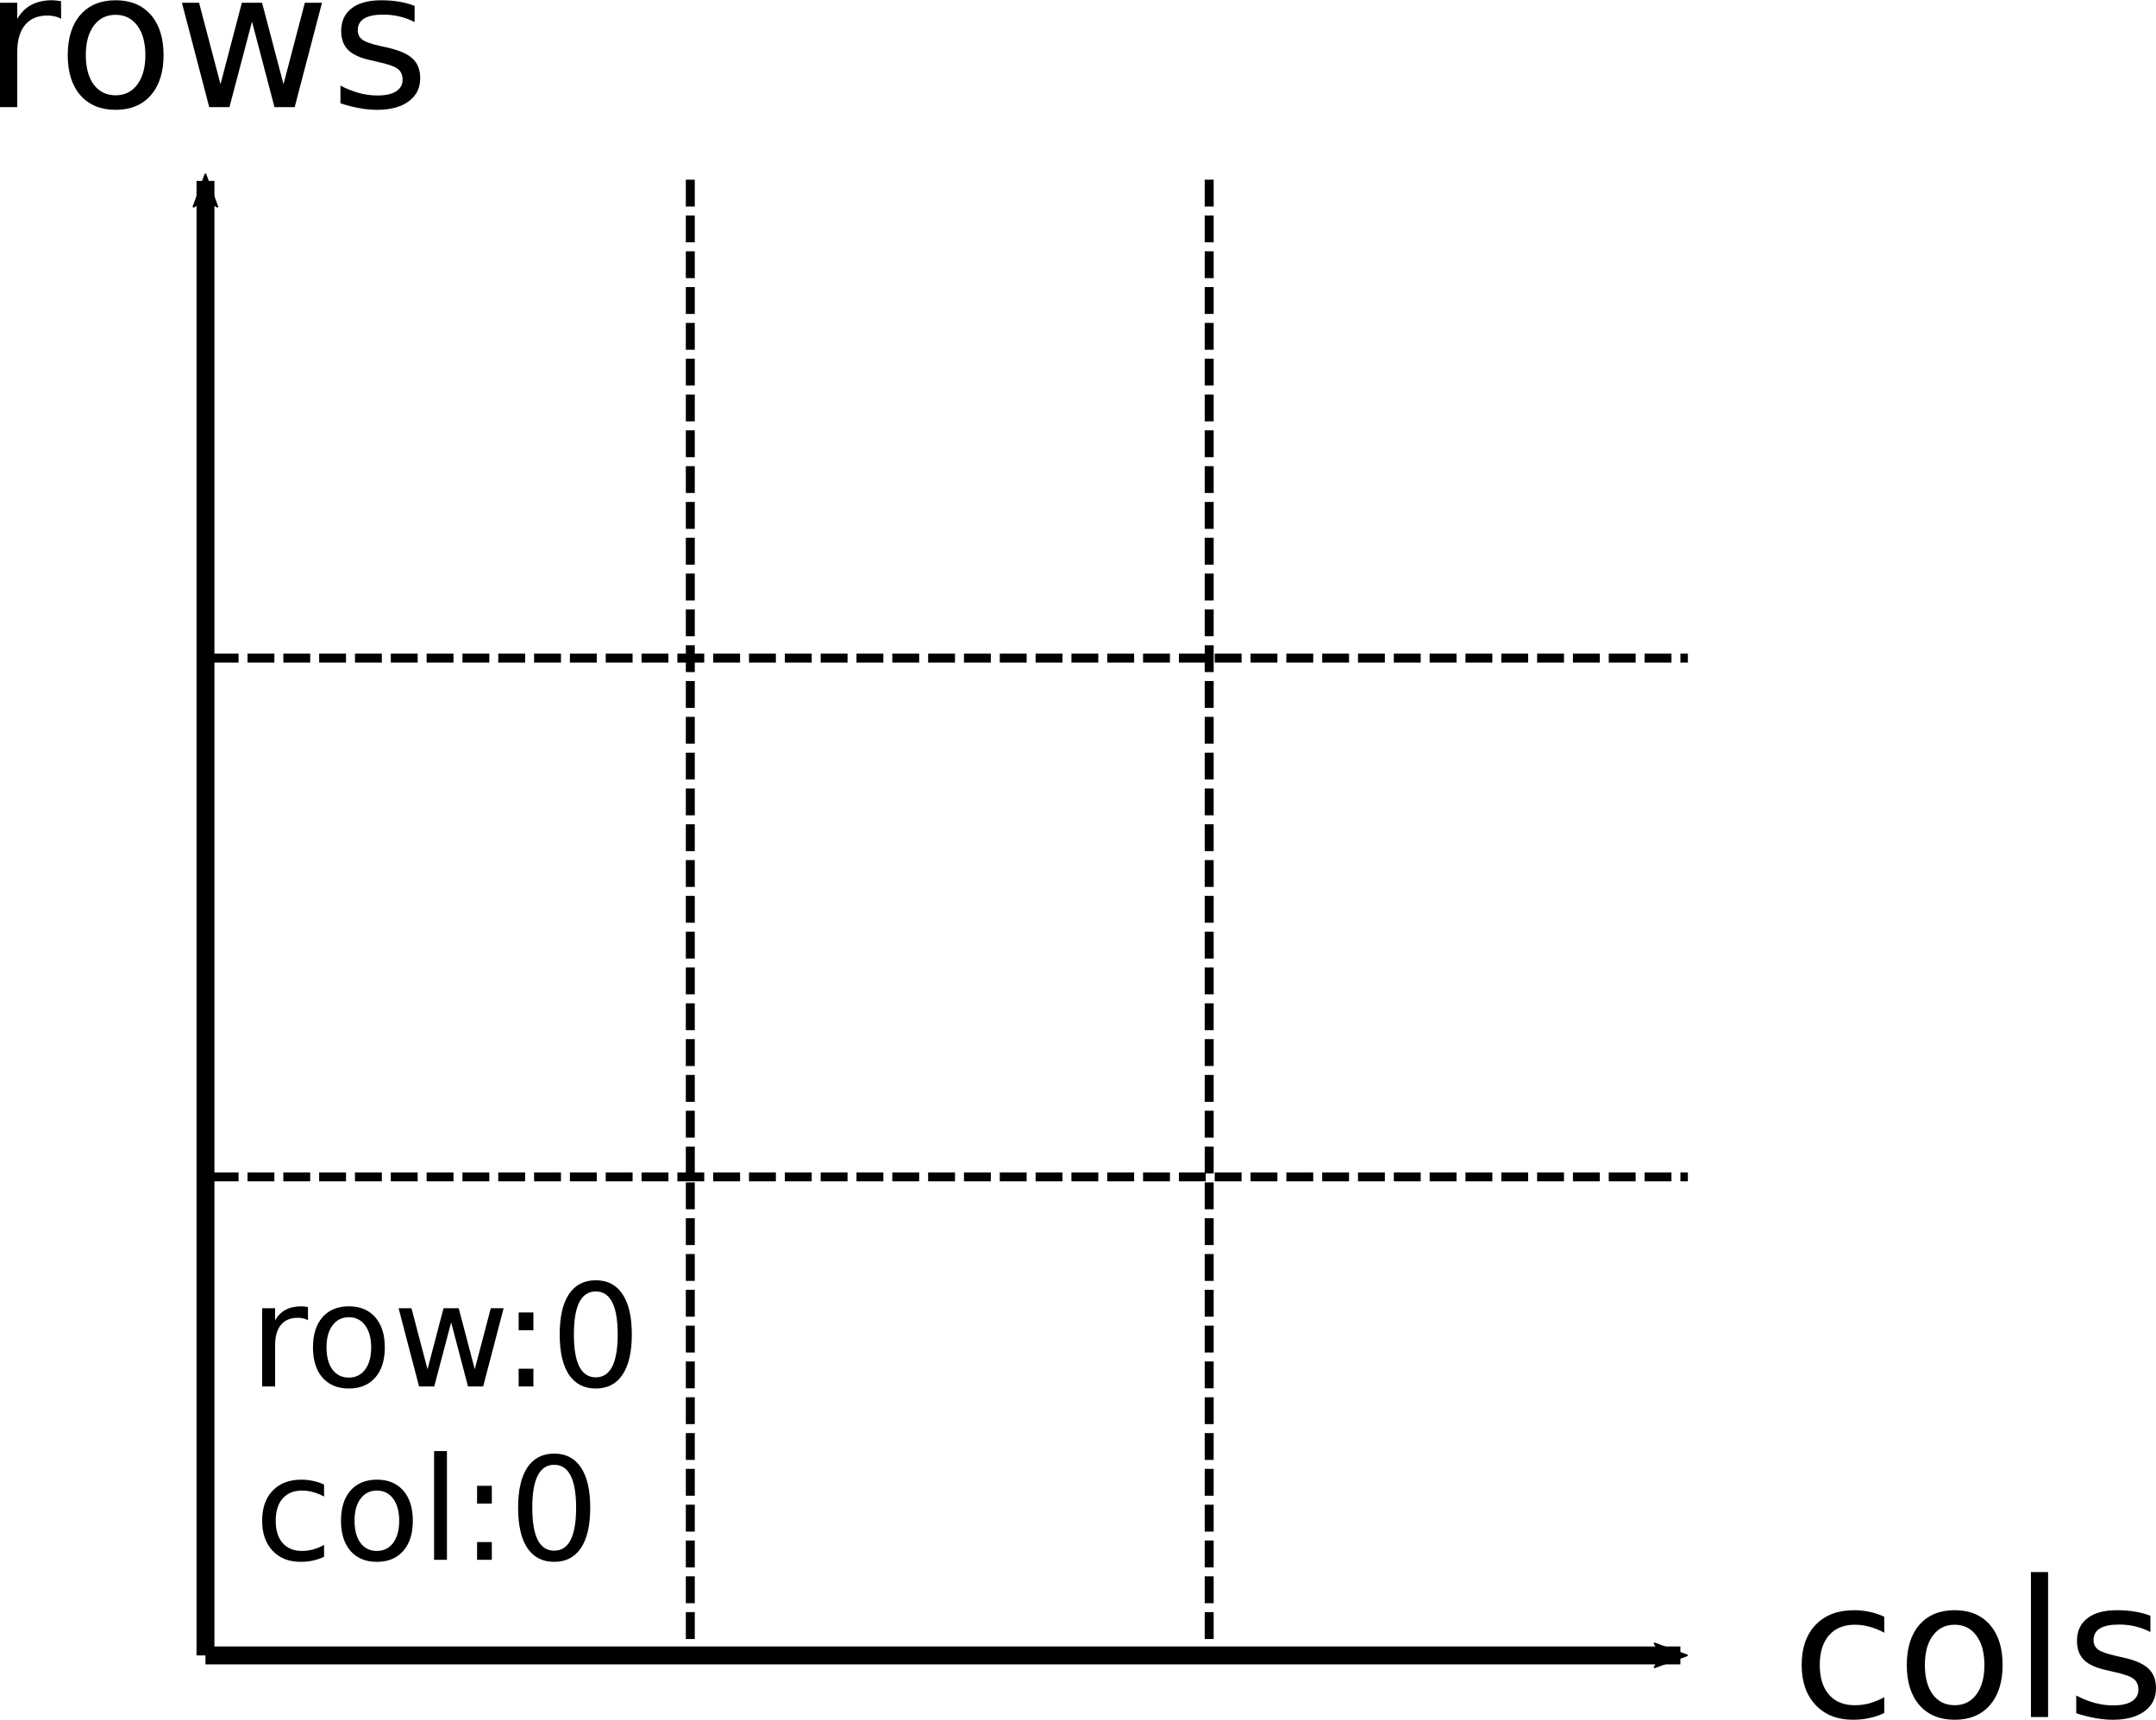 <?xml version="1.0" encoding="UTF-8" standalone="no"?>
<!-- Created with Inkscape (http://www.inkscape.org/) -->

<svg
   xmlns:dc="http://purl.org/dc/elements/1.1/"
   xmlns:cc="http://creativecommons.org/ns#"
   xmlns:rdf="http://www.w3.org/1999/02/22-rdf-syntax-ns#"
   xmlns:svg="http://www.w3.org/2000/svg"
   xmlns="http://www.w3.org/2000/svg"
   xmlns:sodipodi="http://sodipodi.sourceforge.net/DTD/sodipodi-0.dtd"
   xmlns:inkscape="http://www.inkscape.org/namespaces/inkscape"
   width="2.51in"
   height="2.003in"
   viewBox="0 0 753.083 600.781"
   version="1.1"
   id="svg8"
   inkscape:version="0.92.4 (5da689c313, 2019-01-14)"
   sodipodi:docname="board-position.svg">
  <defs
     id="defs2">
    <marker
       inkscape:stockid="Arrow2Mend"
       orient="auto"
       refY="0"
       refX="0"
       id="Arrow2Mend-3-2-2-7"
       style="overflow:visible"
       inkscape:isstock="true">
      <path
         inkscape:connector-curvature="0"
         id="path863-6-9-7-36"
         style="fill:#000000;fill-opacity:1;fill-rule:evenodd;stroke:#000000;stroke-width:0.625;stroke-linejoin:round;stroke-opacity:1"
         d="M 8.719,4.034 -2.207,0.016 8.719,-4.002 c -1.745,2.372 -1.735,5.617 -6e-7,8.035 z"
         transform="scale(-0.6)" />
    </marker>
    <marker
       inkscape:stockid="Arrow2Mend"
       orient="auto"
       refY="0"
       refX="0"
       id="Arrow2Mend-3-2-2-7-2"
       style="overflow:visible"
       inkscape:isstock="true">
      <path
         inkscape:connector-curvature="0"
         id="path863-6-9-7-36-9"
         style="fill:#000000;fill-opacity:1;fill-rule:evenodd;stroke:#000000;stroke-width:0.625;stroke-linejoin:round;stroke-opacity:1"
         d="M 8.719,4.034 -2.207,0.016 8.719,-4.002 c -1.745,2.372 -1.735,5.617 -6e-7,8.035 z"
         transform="scale(-0.6)" />
    </marker>
  </defs>
  <sodipodi:namedview
     id="base"
     pagecolor="#ffffff"
     bordercolor="#666666"
     borderopacity="1.0"
     inkscape:pageopacity="0.0"
     inkscape:pageshadow="2"
     inkscape:zoom="0.98994949"
     inkscape:cx="35.069314"
     inkscape:cy="191.79534"
     inkscape:document-units="in"
     inkscape:current-layer="layer1"
     showgrid="false"
     units="in"
     inkscape:window-width="1463"
     inkscape:window-height="1067"
     inkscape:window-x="552"
     inkscape:window-y="143"
     inkscape:window-maximized="0"
     fit-margin-top="0"
     fit-margin-left="0"
     fit-margin-right="0"
     fit-margin-bottom="0" />
  <g
     inkscape:label="Layer 1"
     inkscape:groupmode="layer"
     id="layer1"
     transform="translate(-10.879,-2382.942)">
    <g
       transform="matrix(23.52,0,0,23.52,-983.763,1853.431)"
       id="g3798-5"
       style="fill:none;stroke:#000000;stroke-width:0.133;stroke-miterlimit:4;stroke-dasharray:0.399, 0.133;stroke-dashoffset:0;stroke-opacity:1">
      <g
         id="g3758-0"
         transform="translate(1.875)"
         style="fill:none;stroke:#000000;stroke-width:0.133;stroke-miterlimit:4;stroke-dasharray:0.399, 0.133;stroke-dashoffset:0;stroke-opacity:1">
        <path
           inkscape:connector-curvature="0"
           id="path3680-4"
           d="m 50.666,25.178 c 0,21.545 0,21.923 0,21.923"
           style="fill:none;stroke:#000000;stroke-width:0.133;stroke-linecap:butt;stroke-linejoin:miter;stroke-miterlimit:4;stroke-dasharray:0.399, 0.133;stroke-dashoffset:0;stroke-opacity:1" />
        <path
           inkscape:connector-curvature="0"
           id="path3680-3-8"
           d="m 58.372,25.178 c 0,21.545 0,21.923 0,21.923"
           style="fill:none;stroke:#000000;stroke-width:0.133;stroke-linecap:butt;stroke-linejoin:miter;stroke-miterlimit:4;stroke-dasharray:0.399, 0.133;stroke-dashoffset:0;stroke-opacity:1" />
      </g>
      <g
         id="g3754-7"
         transform="rotate(-90,75.267,33.77)"
         style="fill:none;stroke:#000000;stroke-width:0.133;stroke-miterlimit:4;stroke-dasharray:0.399, 0.133;stroke-dashoffset:0;stroke-opacity:1">
        <path
           inkscape:connector-curvature="0"
           id="path3680-5-17"
           d="m 69.045,3.936 c 0,21.545 0,21.923 0,21.923"
           style="fill:none;stroke:#000000;stroke-width:0.133;stroke-linecap:butt;stroke-linejoin:miter;stroke-miterlimit:4;stroke-dasharray:0.399, 0.133;stroke-dashoffset:0;stroke-opacity:1" />
        <path
           inkscape:connector-curvature="0"
           id="path3680-3-3-2"
           d="m 76.751,3.936 c 0,21.545 0,21.923 0,21.923"
           style="fill:none;stroke:#000000;stroke-width:0.133;stroke-linecap:butt;stroke-linejoin:miter;stroke-miterlimit:4;stroke-dasharray:0.399, 0.133;stroke-dashoffset:0;stroke-opacity:1" />
      </g>
    </g>
    <path
       style="fill:none;stroke:#000000;stroke-width:6.256;stroke-linecap:butt;stroke-linejoin:miter;stroke-miterlimit:4;stroke-dasharray:none;stroke-opacity:1;marker-end:url(#Arrow2Mend-3-2-2-7)"
       d="M 82.649,2961.244 V 2446.065"
       id="path834-7-1-0-1"
       inkscape:connector-curvature="0"
       sodipodi:nodetypes="cc" />
    <path
       style="fill:none;stroke:#000000;stroke-width:6.256;stroke-linecap:butt;stroke-linejoin:miter;stroke-miterlimit:4;stroke-dasharray:none;stroke-opacity:1;marker-end:url(#Arrow2Mend-3-2-2-7-2)"
       d="M 82.649,2961.244 H 597.828"
       id="path834-7-1-0-1-3"
       inkscape:connector-curvature="0"
       sodipodi:nodetypes="cc" />
    <g
       aria-label="rows"
       transform="matrix(3.125,0,0,3.125,-200.534,1597.458)"
       style="font-style:normal;font-weight:normal;font-size:21.333px;line-height:1.25;font-family:sans-serif;letter-spacing:0px;word-spacing:0px;fill:#000000;fill-opacity:1;stroke:none"
       id="flowRoot2025-5-9-3-1">
      <path
         d="m 74.486,253.428 q -0.323,-0.188 -0.708,-0.271 -0.375,-0.094 -0.833,-0.094 -1.625,0 -2.5,1.062 -0.865,1.052 -0.865,3.031 v 6.146 h -1.927 v -11.667 h 1.927 v 1.812 q 0.604,-1.062 1.573,-1.573 0.969,-0.521 2.354,-0.521 0.198,0 0.438,0.031 0.24,0.021 0.531,0.073 z"
         style=""
         id="path992" />
      <path
         d="m 80.579,252.98 q -1.542,0 -2.438,1.208 -0.896,1.198 -0.896,3.292 0,2.094 0.885,3.302 0.896,1.198 2.448,1.198 1.531,0 2.427,-1.208 0.896,-1.208 0.896,-3.292 0,-2.073 -0.896,-3.281 -0.896,-1.219 -2.427,-1.219 z m 0,-1.625 q 2.5,0 3.927,1.625 1.427,1.625 1.427,4.5 0,2.865 -1.427,4.5 -1.427,1.625 -3.927,1.625 -2.51,0 -3.938,-1.625 -1.417,-1.635 -1.417,-4.5 0,-2.875 1.417,-4.5 1.427,-1.625 3.938,-1.625 z"
         style=""
         id="path994" />
      <path
         d="m 87.986,251.636 h 1.917 l 2.396,9.104 2.385,-9.104 h 2.26 l 2.396,9.104 2.385,-9.104 h 1.917 l -3.052,11.667 h -2.26 l -2.51,-9.562 -2.521,9.562 h -2.26 z"
         style=""
         id="path996" />
      <path
         d="m 113.996,251.98 v 1.812 q -0.812,-0.417 -1.688,-0.625 -0.875,-0.208 -1.812,-0.208 -1.427,0 -2.146,0.438 -0.708,0.438 -0.708,1.312 0,0.667 0.51,1.052 0.51,0.375 2.052,0.719 l 0.656,0.146 q 2.042,0.438 2.896,1.24 0.865,0.792 0.865,2.219 0,1.625 -1.292,2.573 -1.281,0.948 -3.531,0.948 -0.938,0 -1.958,-0.188 -1.01,-0.177 -2.135,-0.542 v -1.979 q 1.062,0.552 2.094,0.833 1.031,0.271 2.042,0.271 1.354,0 2.083,-0.458 0.729,-0.469 0.729,-1.312 0,-0.781 -0.531,-1.198 -0.521,-0.417 -2.302,-0.802 l -0.667,-0.156 q -1.781,-0.375 -2.573,-1.146 -0.792,-0.781 -0.792,-2.135 0,-1.646 1.167,-2.542 1.167,-0.896 3.312,-0.896 1.062,0 2,0.156 0.938,0.156 1.729,0.469 z"
         style=""
         id="path998" />
    </g>
    <g
       aria-label="cols"
       transform="matrix(3.125,0,0,3.125,431.162,2159.958)"
       style="font-style:normal;font-weight:normal;font-size:21.333px;line-height:1.25;font-family:sans-serif;letter-spacing:0px;word-spacing:0px;fill:#000000;fill-opacity:1;stroke:none"
       id="flowRoot2025-5-9-3-1-8">
      <path
         d="m 76.121,252.084 v 1.792 q -0.812,-0.448 -1.635,-0.667 -0.812,-0.229 -1.646,-0.229 -1.865,0 -2.896,1.188 -1.031,1.177 -1.031,3.312 0,2.135 1.031,3.323 1.031,1.177 2.896,1.177 0.833,0 1.646,-0.219 0.823,-0.229 1.635,-0.677 v 1.771 q -0.802,0.375 -1.667,0.562 -0.854,0.188 -1.823,0.188 -2.635,0 -4.188,-1.656 -1.552,-1.656 -1.552,-4.469 0,-2.854 1.562,-4.49 1.573,-1.635 4.302,-1.635 0.885,0 1.729,0.188 0.844,0.177 1.635,0.542 z"
         style=""
         id="path961" />
      <path
         d="m 83.996,252.98 q -1.542,0 -2.438,1.208 -0.896,1.198 -0.896,3.292 0,2.094 0.885,3.302 0.896,1.198 2.448,1.198 1.531,0 2.427,-1.208 0.896,-1.208 0.896,-3.292 0,-2.073 -0.896,-3.281 -0.896,-1.219 -2.427,-1.219 z m 0,-1.625 q 2.5,0 3.927,1.625 1.427,1.625 1.427,4.5 0,2.865 -1.427,4.5 -1.427,1.625 -3.927,1.625 -2.51,0 -3.938,-1.625 -1.417,-1.635 -1.417,-4.5 0,-2.875 1.417,-4.5 1.427,-1.625 3.938,-1.625 z"
         style=""
         id="path963" />
      <path
         d="m 92.517,247.094 h 1.917 v 16.208 h -1.917 z"
         style=""
         id="path965" />
      <path
         d="m 105.871,251.98 v 1.812 q -0.812,-0.417 -1.688,-0.625 -0.875,-0.208 -1.812,-0.208 -1.427,0 -2.146,0.438 -0.708,0.438 -0.708,1.312 0,0.667 0.51,1.052 0.51,0.375 2.052,0.719 l 0.656,0.146 q 2.042,0.438 2.896,1.24 0.865,0.792 0.865,2.219 0,1.625 -1.292,2.573 -1.281,0.948 -3.531,0.948 -0.938,0 -1.958,-0.188 -1.01,-0.177 -2.135,-0.542 v -1.979 q 1.062,0.552 2.094,0.833 1.031,0.271 2.042,0.271 1.354,0 2.083,-0.458 0.729,-0.469 0.729,-1.312 0,-0.781 -0.531,-1.198 -0.521,-0.417 -2.302,-0.802 l -0.667,-0.156 q -1.781,-0.375 -2.573,-1.146 -0.792,-0.781 -0.792,-2.135 0,-1.646 1.167,-2.542 1.167,-0.896 3.313,-0.896 1.062,0 2,0.156 0.938,0.156 1.729,0.469 z"
         style=""
         id="path967" />
    </g>
    <g
       id="g14249"
       transform="translate(0,18.75)">
      <g
         aria-label="row:0"
         transform="matrix(3.125,0,0,3.125,88.976,2791.331)"
         style="font-style:normal;font-weight:normal;font-size:21.333px;line-height:1.25;font-family:sans-serif;letter-spacing:0px;word-spacing:0px;fill:#000000;fill-opacity:1;stroke:none"
         id="flowRoot2065-3">
        <path
           d="m 9.436,10.896 q -0.242,-0.141 -0.531,-0.203 -0.281,-0.07 -0.625,-0.07 -1.219,0 -1.875,0.797 -0.648,0.789 -0.648,2.273 v 4.609 H 4.311 V 9.553 H 5.756 V 10.912 q 0.453,-0.797 1.18,-1.18 0.727,-0.391 1.766,-0.391 0.148,0 0.328,0.023 0.18,0.016 0.398,0.055 z"
           style="font-size:16px"
           id="path970" />
        <path
           d="m 14.006,10.561 q -1.156,0 -1.828,0.906 -0.672,0.898 -0.672,2.469 0,1.57 0.664,2.477 0.672,0.898 1.836,0.898 1.148,0 1.82,-0.906 0.672,-0.906 0.672,-2.469 0,-1.555 -0.672,-2.461 -0.672,-0.914 -1.82,-0.914 z m 0,-1.219 q 1.875,0 2.945,1.219 1.07,1.219 1.07,3.375 0,2.148 -1.07,3.375 -1.07,1.219 -2.945,1.219 -1.883,0 -2.953,-1.219 -1.062,-1.227 -1.062,-3.375 0,-2.156 1.062,-3.375 1.07,-1.219 2.953,-1.219 z"
           style="font-size:16px"
           id="path972" />
        <path
           d="m 19.561,9.553 h 1.438 l 1.797,6.828 1.789,-6.828 h 1.695 l 1.797,6.828 1.789,-6.828 h 1.438 l -2.289,8.75 h -1.695 l -1.883,-7.172 -1.891,7.172 h -1.695 z"
           style="font-size:16px"
           id="path974" />
        <path
           d="m 32.982,16.318 h 1.648 v 1.984 h -1.648 z m 0,-6.289 h 1.648 v 1.984 h -1.648 z"
           style="font-size:16px"
           id="path976" />
        <path
           d="m 41.6,7.678 q -1.219,0 -1.836,1.203 -0.609,1.195 -0.609,3.602 0,2.398 0.609,3.602 0.617,1.195 1.836,1.195 1.227,0 1.836,-1.195 0.617,-1.203 0.617,-3.602 0,-2.406 -0.617,-3.602 -0.609,-1.203 -1.836,-1.203 z m 0,-1.25 q 1.961,0 2.992,1.555 1.039,1.547 1.039,4.5 0,2.945 -1.039,4.5 -1.031,1.547 -2.992,1.547 -1.961,0 -3,-1.547 -1.031,-1.555 -1.031,-4.5 0,-2.953 1.031,-4.5 1.039,-1.555 3,-1.555 z"
           style="font-size:16px"
           id="path978" />
      </g>
      <g
         aria-label="col:0"
         transform="matrix(3.125,0,0,3.125,90.758,2851.894)"
         style="font-style:normal;font-weight:normal;font-size:21.333px;line-height:1.25;font-family:sans-serif;letter-spacing:0px;word-spacing:0px;fill:#000000;fill-opacity:1;stroke:none"
         id="flowRoot2065-3-6">
        <path
           d="m 10.662,9.889 v 1.344 q -0.609,-0.336 -1.227,-0.5 -0.609,-0.172 -1.234,-0.172 -1.398,0 -2.172,0.891 -0.773,0.883 -0.773,2.484 0,1.602 0.773,2.492 0.773,0.883 2.172,0.883 0.625,0 1.234,-0.164 0.617,-0.172 1.227,-0.508 v 1.328 q -0.602,0.281 -1.25,0.422 -0.641,0.141 -1.367,0.141 -1.977,0 -3.141,-1.242 -1.164,-1.242 -1.164,-3.352 0,-2.141 1.172,-3.367 1.18,-1.227 3.227,-1.227 0.664,0 1.297,0.141 0.633,0.133 1.227,0.406 z"
           style="font-size:16px"
           id="path981" />
        <path
           d="m 16.568,10.561 q -1.156,0 -1.828,0.906 -0.672,0.898 -0.672,2.469 0,1.57 0.664,2.477 0.672,0.898 1.836,0.898 1.148,0 1.82,-0.906 0.672,-0.906 0.672,-2.469 0,-1.555 -0.672,-2.461 -0.672,-0.914 -1.82,-0.914 z m 0,-1.219 q 1.875,0 2.945,1.219 1.07,1.219 1.07,3.375 0,2.148 -1.07,3.375 -1.07,1.219 -2.945,1.219 -1.883,0 -2.953,-1.219 -1.062,-1.227 -1.062,-3.375 0,-2.156 1.062,-3.375 1.07,-1.219 2.953,-1.219 z"
           style="font-size:16px"
           id="path983" />
        <path
           d="m 22.959,6.146 h 1.438 V 18.303 h -1.438 z"
           style="font-size:16px"
           id="path985" />
        <path
           d="m 27.764,16.318 h 1.648 v 1.984 h -1.648 z m 0,-6.289 h 1.648 v 1.984 h -1.648 z"
           style="font-size:16px"
           id="path987" />
        <path
           d="m 36.381,7.678 q -1.219,0 -1.836,1.203 -0.609,1.195 -0.609,3.602 0,2.398 0.609,3.602 0.617,1.195 1.836,1.195 1.227,0 1.836,-1.195 0.617,-1.203 0.617,-3.602 0,-2.406 -0.617,-3.602 -0.609,-1.203 -1.836,-1.203 z m 0,-1.25 q 1.961,0 2.992,1.555 1.039,1.547 1.039,4.5 0,2.945 -1.039,4.5 -1.031,1.547 -2.992,1.547 -1.961,0 -3,-1.547 -1.031,-1.555 -1.031,-4.5 0,-2.953 1.031,-4.5 1.039,-1.555 3,-1.555 z"
           style="font-size:16px"
           id="path989" />
      </g>
    </g>
  </g>
</svg>
